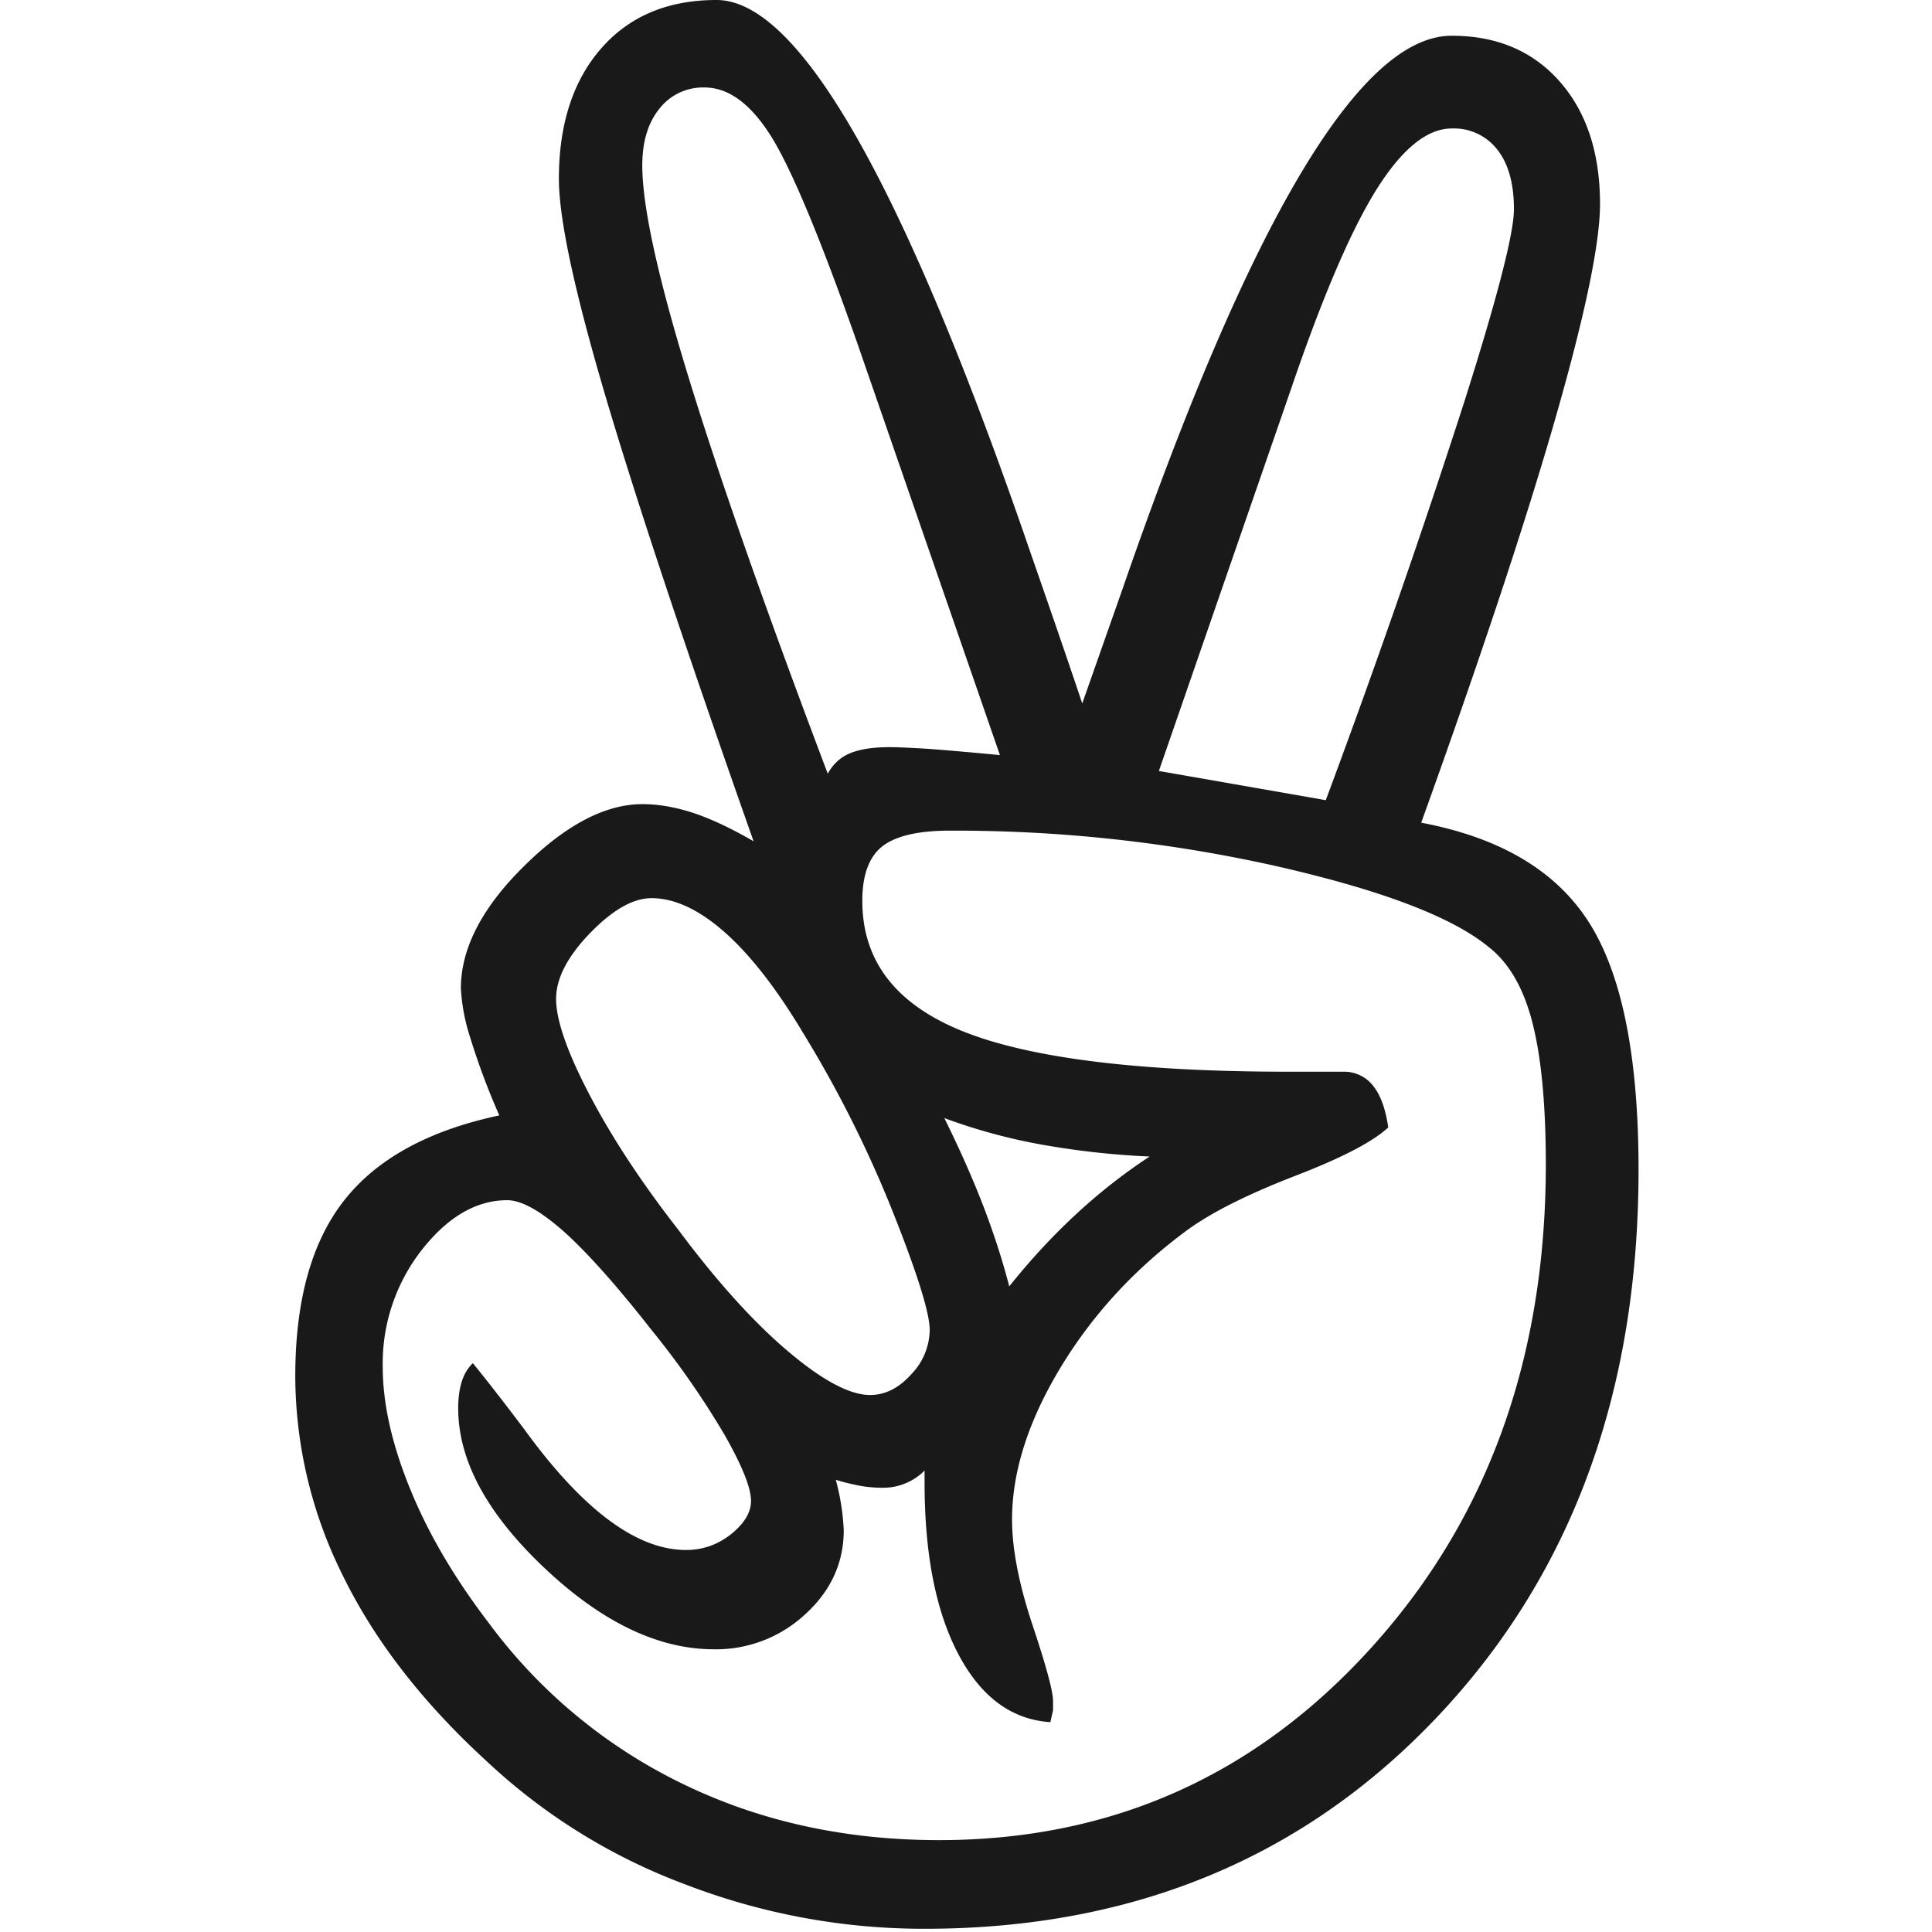 <svg xmlns="http://www.w3.org/2000/svg" width="18" height="18">
  <path d="M12.352 7.455a88.357 88.357 0 0 0 1.29-3.71c.309-.974.463-1.573.463-1.795 0-.238-.051-.424-.154-.555a.511.511 0 0 0-.426-.198c-.23 0-.465.192-.704.574-.238.383-.501.998-.79 1.845l-1.234 3.567 1.555.272zm-1.641 3.32a7.587 7.587 0 0 1-1.006-.111 5.335 5.335 0 0 1-.907-.247c.131.264.249.527.352.79.102.263.187.523.253.778.197-.247.405-.471.623-.673.218-.202.446-.38.685-.537zm-1.395-3.74l-1.333-3.85c-.345-.98-.613-1.62-.802-1.92-.19-.3-.395-.45-.617-.45a.515.515 0 0 0-.42.197c-.107.132-.16.309-.16.53 0 .38.144 1.038.432 1.976.288.938.72 2.168 1.296 3.69.05-.09.119-.154.21-.191.09-.037.213-.056.37-.056.05 0 .148.004.296.012.148.009.39.03.728.062zm-1.21 5.962c.14 0 .268-.064.383-.192a.607.607 0 0 0 .173-.413c0-.156-.113-.52-.34-1.092a10.953 10.953 0 0 0-.845-1.685c-.247-.412-.49-.722-.728-.932-.239-.21-.465-.315-.679-.315-.173 0-.364.11-.574.327-.21.218-.315.422-.315.611 0 .198.103.494.309.889.206.395.481.815.827 1.259.362.486.704.864 1.024 1.135.321.272.576.408.766.408zM4.405 12.7c.115.14.276.346.481.618.543.748 1.045 1.123 1.506 1.123.156 0 .296-.05.42-.148.123-.1.185-.202.185-.309 0-.123-.083-.329-.247-.617a7.976 7.976 0 0 0-.679-.975c-.329-.42-.603-.726-.82-.92-.219-.193-.394-.29-.525-.29-.288 0-.554.155-.796.463a1.714 1.714 0 0 0-.364 1.092c0 .338.084.714.253 1.13.168.415.413.833.734 1.253a4.9 4.9 0 0 0 1.808 1.5c.72.35 1.516.524 2.388.524 1.605 0 2.948-.599 4.03-1.796 1.082-1.197 1.623-2.697 1.623-4.499 0-.551-.041-.99-.123-1.314-.082-.325-.218-.562-.407-.71-.338-.28-.994-.53-1.97-.753a13.714 13.714 0 0 0-3.054-.333c-.296 0-.506.05-.63.148-.123.099-.184.267-.184.506 0 .56.312.965.938 1.216.625.25 1.637.376 3.036.376h.506a.34.34 0 0 1 .278.13c.07.086.117.216.142.389-.14.131-.428.282-.864.45-.437.169-.77.335-1 .5-.494.362-.89.792-1.191 1.29-.3.498-.45.969-.45 1.413 0 .271.063.598.19.981.128.383.192.62.192.71v.086l-.025.111c-.362-.024-.648-.236-.858-.635-.21-.4-.314-.932-.314-1.599v-.11a.544.544 0 0 1-.395.16c-.074 0-.144-.007-.21-.019a2.153 2.153 0 0 1-.222-.055 2.183 2.183 0 0 1 .074.469c0 .304-.12.566-.358.783a1.22 1.22 0 0 1-.852.327c-.518 0-1.045-.253-1.58-.759-.535-.506-.802-1.001-.802-1.487 0-.09.01-.17.031-.24.02-.07.055-.13.105-.18zm8.837-5.035c.74.14 1.263.452 1.568.938.304.485.456 1.25.456 2.295 0 2.074-.623 3.771-1.87 5.092-1.246 1.32-2.84 1.98-4.782 1.98a6.18 6.18 0 0 1-2.228-.413 5.517 5.517 0 0 1-1.858-1.154c-.592-.543-1.037-1.117-1.333-1.722a4.178 4.178 0 0 1-.444-1.857c0-.708.152-1.255.457-1.642.304-.386.785-.65 1.444-.79a6.602 6.602 0 0 1-.272-.728 1.773 1.773 0 0 1-.086-.456c0-.37.195-.75.586-1.136.39-.387.76-.58 1.105-.58.148 0 .304.027.469.08.164.054.353.142.567.266-.633-1.794-1.094-3.179-1.382-4.154-.288-.975-.432-1.647-.432-2.018 0-.51.132-.915.395-1.216.263-.3.621-.45 1.074-.45.773 0 1.753 1.728 2.937 5.184.206.592.363 1.049.47 1.37l.382-1.086C11.65 2.045 12.67.333 13.525.333c.42 0 .755.142 1.006.426.25.284.376.665.376 1.142 0 .362-.137 1.024-.413 1.987-.276.963-.693 2.221-1.253 3.777z" fill="#1A1919" fill-rule="evenodd"/>
</svg>